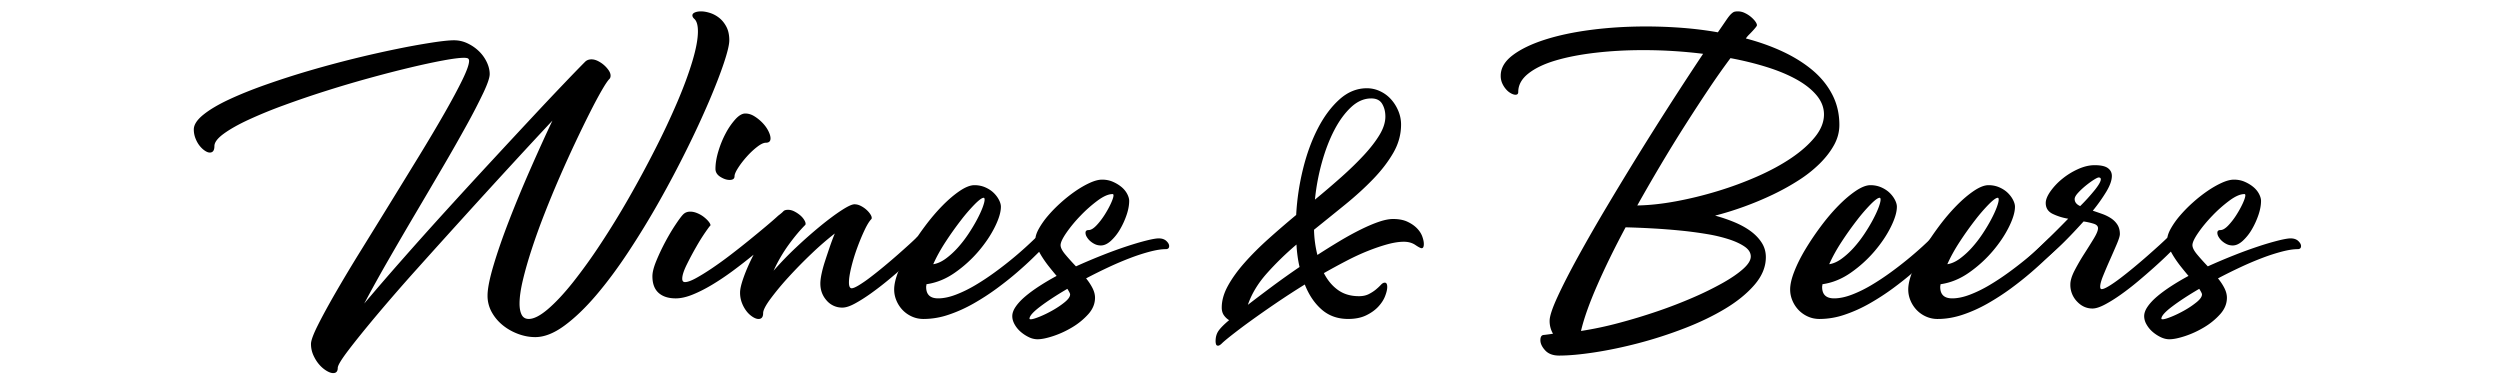 <svg xmlns="http://www.w3.org/2000/svg" viewBox="-151 398.89 292.604 45">
    <path d="M-69.709 401.123c-.168-.145-.252-.288-.252-.433 0-.144.096-.258.288-.342s.432-.126.72-.126c.312 0 .66.061 1.044.18.383.121.744.312 1.08.576.336.265.618.612.846 1.044.228.433.342.96.342 1.584 0 .504-.21 1.386-.63 2.646s-.996 2.748-1.728 4.464a112.239 112.239 0 01-2.61 5.634 125.613 125.613 0 01-3.24 6.12 99.75 99.75 0 01-3.618 5.922c-1.26 1.908-2.52 3.6-3.78 5.076-1.26 1.476-2.496 2.658-3.708 3.546-1.212.888-2.346 1.332-3.402 1.332-.672 0-1.344-.126-2.016-.378s-1.272-.594-1.8-1.026-.954-.941-1.278-1.529a3.926 3.926 0 01-.486-1.927c0-.792.234-1.974.702-3.546.468-1.571 1.074-3.317 1.818-5.237s1.566-3.906 2.466-5.958c.9-2.053 1.77-3.966 2.61-5.742a720.128 720.128 0 00-4.806 5.184c-1.788 1.944-3.612 3.942-5.472 5.994s-3.685 4.074-5.472 6.066a222.047 222.047 0 00-4.752 5.453c-1.38 1.645-2.497 3.024-3.348 4.141-.852 1.116-1.278 1.817-1.278 2.105 0 .408-.18.612-.54.612-.216 0-.474-.09-.774-.27a3.592 3.592 0 01-.846-.721c-.264-.3-.492-.66-.684-1.08a3.208 3.208 0 01-.288-1.35c0-.384.264-1.104.792-2.16s1.224-2.334 2.088-3.834a182.508 182.508 0 012.97-4.95 2527.858 2527.858 0 006.804-11.052c1.116-1.823 2.106-3.492 2.97-5.004s1.56-2.808 2.088-3.888c.527-1.08.792-1.824.792-2.232 0-.12-.036-.21-.108-.27-.072-.06-.24-.091-.504-.091-.504 0-1.308.103-2.412.307-1.104.204-2.388.48-3.852.828s-3.048.756-4.752 1.224c-1.704.468-3.408.972-5.112 1.512-1.705.54-3.342 1.099-4.914 1.675a53.623 53.623 0 00-4.176 1.71c-1.212.563-2.178 1.11-2.898 1.638s-1.08 1.008-1.08 1.439c0 .505-.18.757-.54.757-.168 0-.36-.072-.576-.217-.216-.144-.42-.335-.612-.575s-.354-.528-.486-.864-.198-.685-.198-1.044c0-.552.372-1.128 1.116-1.729.744-.6 1.746-1.193 3.006-1.781s2.706-1.171 4.338-1.746a98.812 98.812 0 015.094-1.639 128.098 128.098 0 0110.242-2.538 85.036 85.036 0 014.068-.737c1.176-.181 2.04-.271 2.592-.271s1.08.12 1.584.36.948.546 1.332.918.689.798.918 1.278c.228.479.342.948.342 1.403 0 .408-.246 1.134-.738 2.179a70.271 70.271 0 01-1.944 3.762 214.378 214.378 0 01-2.754 4.842 1440.33 1440.33 0 01-3.186 5.418 555.533 555.533 0 00-3.222 5.526 169.366 169.366 0 00-2.844 5.13 317.66 317.66 0 014.383-5.076 466.418 466.418 0 015.122-5.724 860.844 860.844 0 015.285-5.761c1.755-1.896 3.377-3.642 4.865-5.237a423.571 423.571 0 013.872-4.104 180.013 180.013 0 012.322-2.394c.192-.192.444-.288.756-.288.24 0 .492.066.756.198a3.33 3.33 0 011.26 1.097c.144.216.216.42.216.612 0 .168-.048.3-.144.396-.192.192-.486.63-.882 1.314s-.858 1.548-1.386 2.592-1.098 2.214-1.71 3.51-1.224 2.646-1.836 4.05-1.2 2.826-1.764 4.267c-.564 1.439-1.062 2.82-1.494 4.14s-.78 2.532-1.044 3.636-.396 2.028-.396 2.772c0 .552.084.99.251 1.313.167.324.443.486.827.486.599 0 1.347-.384 2.246-1.152.898-.768 1.869-1.806 2.911-3.113a63.213 63.213 0 003.252-4.519 98.047 98.047 0 003.306-5.382 131.492 131.492 0 003.09-5.724 90.674 90.674 0 002.587-5.509c.743-1.739 1.33-3.329 1.761-4.77s.647-2.604.647-3.492c.001-.692-.131-1.173-.395-1.436zm25.992 25.559c.072-.072.144-.108.216-.108.192 0 .366.108.522.324s.234.433.234.648c0 .168-.048.3-.144.396-.144.145-.42.408-.828.792-.408.385-.9.834-1.476 1.351a60.97 60.97 0 01-1.89 1.62 35.921 35.921 0 01-2.016 1.548c-.66.468-1.278.858-1.854 1.17s-1.056.468-1.44.468a2.375 2.375 0 01-1.854-.828c-.492-.552-.738-1.212-.738-1.979 0-.312.048-.696.144-1.152s.228-.941.396-1.458c.168-.516.348-1.056.54-1.62.192-.563.396-1.109.612-1.638a35.475 35.475 0 00-2.718 2.357 54.106 54.106 0 00-2.718 2.772 32.203 32.203 0 00-2.106 2.538c-.564.769-.846 1.32-.846 1.656 0 .456-.18.684-.54.684-.192 0-.414-.077-.666-.234a2.816 2.816 0 01-.702-.63 3.758 3.758 0 01-.558-.972 3.298 3.298 0 01-.234-1.26c0-.408.144-1.014.432-1.818s.672-1.674 1.152-2.61a63.556 63.556 0 01-2.43 1.891c-.828.611-1.644 1.158-2.448 1.638s-1.566.864-2.286 1.152c-.72.288-1.368.432-1.944.432-.864 0-1.536-.216-2.016-.647-.48-.433-.72-1.08-.72-1.944 0-.456.149-1.05.45-1.782.3-.731.648-1.47 1.044-2.214.396-.743.797-1.422 1.206-2.034.408-.612.708-1.014.9-1.206.216-.216.492-.324.828-.324.264 0 .54.061.828.181.288.12.546.27.774.45.228.18.414.359.558.54.144.18.216.33.216.449 0-.048-.175.175-.522.666a22.756 22.756 0 00-1.134 1.801 36.517 36.517 0 00-1.134 2.124c-.348.708-.522 1.254-.522 1.638 0 .265.108.396.324.396.288 0 .708-.149 1.26-.449s1.175-.685 1.872-1.152a44.697 44.697 0 002.196-1.584c.768-.588 1.506-1.17 2.214-1.746s1.362-1.116 1.962-1.62c.6-.504 1.068-.912 1.404-1.224.288-.216.486-.384.594-.504s.294-.181.558-.181c.24 0 .48.061.72.181.239.12.461.264.666.432.204.168.365.349.486.54.12.192.18.348.18.468 0 .072-.013.12-.036.145-.625.624-1.272 1.398-1.944 2.321a17.57 17.57 0 00-1.764 3.042 38.147 38.147 0 012.664-2.754 54.558 54.558 0 012.844-2.502c.912-.743 1.728-1.35 2.448-1.817.72-.469 1.224-.702 1.512-.702.24 0 .48.06.72.18s.456.265.648.432c.192.169.348.343.468.522s.18.33.18.45c0 .071-.012.12-.036.144-.24.24-.51.679-.81 1.314-.3.636-.588 1.332-.864 2.088s-.504 1.506-.684 2.25-.27 1.332-.27 1.764c0 .456.108.685.324.685.167 0 .45-.12.846-.36a15.34 15.34 0 001.35-.937c.504-.383 1.038-.81 1.602-1.277a73.703 73.703 0 001.602-1.368c.504-.443.954-.846 1.35-1.206s.678-.631.846-.799zm-21.312-7.164c0 .288-.192.432-.576.432-.336 0-.696-.119-1.08-.359s-.576-.552-.576-.937c0-.623.114-1.313.342-2.069.228-.756.516-1.458.864-2.106a8.063 8.063 0 011.134-1.638c.408-.444.792-.666 1.152-.666.36 0 .714.107 1.062.324.348.216.666.474.954.773.288.301.516.618.684.954.168.337.252.624.252.864 0 .336-.18.504-.54.504-.265 0-.606.162-1.026.486-.42.323-.828.708-1.224 1.151-.396.444-.732.882-1.008 1.314-.276.433-.414.757-.414.973z"/>
    <path d="M-29.893 426.826a.348.348 0 01.252-.107c.192 0 .36.103.504.306.144.204.216.414.216.63a.532.532 0 01-.144.396c-.216.216-.576.57-1.08 1.062s-1.11 1.044-1.818 1.656-1.494 1.236-2.358 1.872-1.77 1.224-2.718 1.764c-.949.54-1.92.979-2.916 1.314a9.149 9.149 0 01-2.934.504c-.504 0-.966-.096-1.386-.288a3.463 3.463 0 01-1.08-.756 3.612 3.612 0 01-.72-1.098c-.18-.42-.27-.858-.27-1.314 0-.576.162-1.278.486-2.105.324-.828.756-1.692 1.296-2.593.54-.899 1.146-1.8 1.818-2.699.671-.9 1.355-1.704 2.052-2.412.696-.708 1.374-1.284 2.034-1.729.66-.443 1.229-.666 1.71-.666.456 0 .876.085 1.26.252.384.168.708.378.972.63s.474.528.63.828c.156.301.234.57.234.811 0 .624-.234 1.41-.702 2.357-.468.948-1.098 1.891-1.89 2.826a14.697 14.697 0 01-2.772 2.521c-1.056.744-2.172 1.2-3.348 1.367a.818.818 0 01-.018.162.77.77 0 00-.018.162c0 .889.468 1.332 1.404 1.332.624 0 1.314-.144 2.07-.432s1.518-.66 2.286-1.116c.768-.456 1.53-.96 2.286-1.512a42.945 42.945 0 004.662-3.925zm-5.976-4.787c-.192 0-.535.246-1.026.737a20.286 20.286 0 00-1.62 1.872 38.823 38.823 0 00-1.782 2.502c-.6.913-1.092 1.8-1.476 2.664.48-.072.966-.288 1.458-.647.492-.36.96-.786 1.404-1.278.444-.491.858-1.026 1.242-1.602s.72-1.135 1.008-1.675.51-1.02.666-1.439c.156-.42.234-.726.234-.918 0-.145-.036-.216-.108-.216z"/>
    <path d="M-15.385 426.791c.383 0 .684.102.9.306.216.204.324.402.324.594 0 .24-.132.36-.396.36-.48 0-1.074.09-1.782.27a22.34 22.34 0 00-2.304.738 37.48 37.48 0 00-2.592 1.098c-.9.421-1.782.858-2.646 1.314.312.384.563.769.756 1.152.192.384.288.756.288 1.115 0 .696-.265 1.339-.792 1.927a8.056 8.056 0 01-1.872 1.529c-.72.433-1.46.774-2.22 1.026s-1.377.378-1.851.378a2.34 2.34 0 01-1.023-.252c-.348-.168-.666-.378-.954-.63s-.522-.54-.702-.864-.27-.642-.27-.954c0-.359.138-.737.414-1.134.275-.396.648-.792 1.116-1.188.468-.396 1.017-.797 1.647-1.205s1.301-.805 2.013-1.188a42.026 42.026 0 01-.871-1.062 13.11 13.11 0 01-.8-1.116c-.238-.372-.433-.732-.587-1.08s-.231-.678-.231-.99c0-.36.136-.786.409-1.278a9.4 9.4 0 011.067-1.512c.439-.516.938-1.025 1.5-1.53.56-.504 1.129-.953 1.705-1.35.576-.396 1.14-.72 1.692-.972s1.032-.378 1.44-.378c.456 0 .875.084 1.26.252.384.168.72.372 1.008.611.288.24.51.511.666.811s.234.57.234.81c0 .504-.103 1.057-.306 1.656a8.998 8.998 0 01-.774 1.692 5.723 5.723 0 01-1.062 1.332c-.396.359-.787.54-1.17.54-.265 0-.504-.055-.72-.162a2.396 2.396 0 01-.558-.378 1.968 1.968 0 01-.378-.469.948.948 0 01-.144-.468c0-.216.12-.324.36-.324.264 0 .563-.174.9-.521.335-.348.653-.756.954-1.225.3-.468.552-.923.756-1.367s.306-.762.306-.954c0-.096-.036-.145-.108-.145-.48 0-1.062.252-1.746.756a15.84 15.84 0 00-1.998 1.765 15.93 15.93 0 00-1.656 1.998c-.456.66-.684 1.146-.684 1.458 0 .288.18.647.54 1.08.36.432.78.899 1.26 1.403a69.941 69.941 0 013.06-1.296 52.32 52.32 0 012.862-1.044c.876-.288 1.65-.516 2.322-.684s1.15-.251 1.438-.251zm-10.368 6.552c0-.096-.108-.312-.324-.648-1.272.744-2.328 1.435-3.168 2.07-.84.636-1.26 1.11-1.26 1.422 0 .048.048.072.144.072.192 0 .54-.102 1.044-.306.504-.204 1.02-.456 1.548-.757.528-.3.996-.617 1.404-.954.408-.335.612-.635.612-.899zm37.8-8.821c.672 0 1.236.108 1.692.324s.828.475 1.116.774.492.618.612.953c.12.337.18.625.18.864 0 .337-.084.504-.252.504-.121 0-.366-.126-.738-.378s-.822-.378-1.35-.378c-.553 0-1.183.097-1.89.288-.708.192-1.471.45-2.286.774-.816.323-1.662.714-2.538 1.17s-1.758.936-2.646 1.439c.432.841.984 1.5 1.656 1.98.671.48 1.488.72 2.448.72.456 0 .846-.084 1.17-.252s.6-.348.828-.54c.228-.191.42-.372.576-.54s.306-.252.45-.252c.192 0 .288.168.288.504 0 .288-.084.648-.252 1.08s-.438.846-.81 1.242-.846.732-1.422 1.008-1.272.414-2.088.414c-1.224 0-2.256-.365-3.096-1.098-.84-.732-1.5-1.71-1.98-2.935-1.2.744-2.346 1.488-3.438 2.232s-2.076 1.435-2.952 2.069a67.126 67.126 0 00-2.178 1.639c-.576.455-.948.768-1.116.936-.192.192-.348.288-.468.288-.121 0-.198-.054-.234-.162a1.188 1.188 0 01-.054-.378c0-.48.12-.888.36-1.224.24-.337.648-.744 1.224-1.225-.24-.144-.444-.335-.612-.575s-.252-.54-.252-.9c0-.815.239-1.661.72-2.538.48-.876 1.128-1.775 1.944-2.7.816-.923 1.746-1.854 2.79-2.79s2.13-1.872 3.258-2.808c.096-1.8.36-3.582.792-5.346.432-1.765 1.008-3.349 1.728-4.752.72-1.404 1.566-2.544 2.538-3.42s2.045-1.314 3.222-1.314a3.6 3.6 0 011.53.342c.491.229.918.54 1.278.937.36.396.648.852.864 1.368a4.11 4.11 0 01.324 1.602c0 1.152-.3 2.25-.9 3.294-.6 1.044-1.386 2.07-2.358 3.078s-2.064 2.004-3.276 2.988-2.43 1.968-3.654 2.951c.023 1.009.156 1.993.396 2.952a85.517 85.517 0 012.628-1.638c.864-.516 1.686-.966 2.466-1.35s1.488-.685 2.124-.9c.636-.215 1.182-.321 1.638-.321zm-16.993 10.044c.84-.647 1.776-1.355 2.808-2.124a96.099 96.099 0 013.24-2.304 13.435 13.435 0 01-.234-1.278 15.702 15.702 0 01-.126-1.35 34.895 34.895 0 00-3.492 3.402c-1.031 1.165-1.763 2.383-2.196 3.654zM9.49 410.411c-.84 0-1.626.342-2.358 1.025-.732.685-1.386 1.578-1.962 2.683-.576 1.104-1.062 2.37-1.458 3.798s-.666 2.874-.81 4.338c1.08-.888 2.112-1.77 3.096-2.646s1.859-1.728 2.628-2.556c.768-.828 1.38-1.62 1.836-2.376s.684-1.47.684-2.143c0-.575-.126-1.073-.378-1.493s-.678-.63-1.278-.63zm54.792 3.096c0 .816-.205 1.597-.612 2.34-.408.744-.96 1.464-1.656 2.16a14.977 14.977 0 01-2.466 1.962c-.948.612-1.962 1.176-3.042 1.692s-2.196.984-3.348 1.403c-1.152.42-2.292.774-3.42 1.062.792.216 1.548.474 2.268.773.72.301 1.35.648 1.89 1.044s.972.847 1.296 1.351.486 1.068.486 1.691c0 1.129-.438 2.202-1.314 3.223s-2.022 1.956-3.438 2.808c-1.416.853-3.012 1.62-4.788 2.304a50.18 50.18 0 01-5.346 1.729c-1.788.468-3.504.828-5.148 1.08s-3.03.378-4.158.378c-.72 0-1.266-.204-1.638-.612-.373-.408-.558-.805-.558-1.188 0-.385.126-.589.378-.612.252-.024.618-.072 1.098-.145a2.953 2.953 0 01-.396-1.512c0-.527.306-1.458.918-2.79s1.416-2.903 2.412-4.716a198.167 198.167 0 013.402-5.922 418.536 418.536 0 0111.232-17.821 56.84 56.84 0 00-7.056-.432c-1.92 0-3.762.103-5.526.306-1.764.204-3.318.504-4.662.9s-2.412.906-3.204 1.53-1.188 1.346-1.188 2.161c0 .217-.108.324-.324.324-.144 0-.318-.054-.522-.162a2.044 2.044 0 01-.576-.468 2.793 2.793 0 01-.45-.702 2.132 2.132 0 01-.18-.899c0-.888.468-1.687 1.404-2.395.936-.707 2.19-1.313 3.762-1.818 1.572-.504 3.378-.887 5.418-1.151s4.176-.396 6.408-.396c1.416 0 2.832.055 4.248.162 1.416.108 2.808.282 4.176.522.432-.624.762-1.104.99-1.44s.42-.576.576-.72c.156-.145.288-.228.396-.252a1.843 1.843 0 011.17.144c.264.121.504.271.72.45.216.18.39.36.522.54.131.18.198.33.198.45 0 .048-.048.132-.144.252a7.87 7.87 0 01-.342.396c-.132.145-.276.295-.432.45a3.059 3.059 0 00-.378.45c1.56.408 3.006.924 4.338 1.548 1.332.625 2.49 1.351 3.474 2.178.984.828 1.752 1.776 2.304 2.845.552 1.067.828 2.249.828 3.545zm-10.368 15.408c0-.433-.229-.811-.684-1.135-.456-.323-1.062-.611-1.818-.863a17.651 17.651 0 00-2.628-.63 45.7 45.7 0 00-3.132-.414 74.595 74.595 0 00-3.294-.252 99.542 99.542 0 00-3.096-.126c-1.296 2.424-2.407 4.692-3.33 6.804-.924 2.112-1.554 3.888-1.89 5.328a41.645 41.645 0 004.428-.937 67.998 67.998 0 004.518-1.368 55.034 55.034 0 004.194-1.619 37.531 37.531 0 003.474-1.711c.996-.563 1.788-1.109 2.376-1.638.587-.527.882-1.008.882-1.439zm-13.284-5.977c1.392-.023 2.898-.186 4.518-.485s3.24-.696 4.86-1.188a41.3 41.3 0 004.68-1.728c1.5-.66 2.826-1.38 3.978-2.16s2.076-1.603 2.772-2.466c.696-.864 1.044-1.74 1.044-2.629 0-.792-.282-1.529-.846-2.214-.564-.684-1.338-1.302-2.322-1.854s-2.142-1.038-3.474-1.458-2.766-.774-4.302-1.062A83.753 83.753 0 0049 409.295c-.9 1.344-1.824 2.76-2.772 4.248-.948 1.488-1.896 3.03-2.844 4.626s-1.867 3.185-2.754 4.769zm34.344 3.888a.347.347 0 01.252-.107c.191 0 .36.103.504.306.144.204.216.414.216.63a.532.532 0 01-.144.396c-.216.216-.576.57-1.08 1.062s-1.11 1.044-1.818 1.656a38.883 38.883 0 01-2.357 1.872c-.864.636-1.771 1.224-2.719 1.764s-1.92.979-2.916 1.314a9.149 9.149 0 01-2.934.504c-.504 0-.966-.096-1.386-.288a3.463 3.463 0 01-1.08-.756 3.612 3.612 0 01-.72-1.098c-.18-.42-.27-.858-.27-1.314 0-.576.162-1.278.486-2.105.324-.828.756-1.692 1.296-2.593.54-.899 1.146-1.8 1.818-2.699.671-.9 1.355-1.704 2.052-2.412.696-.708 1.374-1.284 2.034-1.729.66-.443 1.23-.666 1.71-.666.455 0 .875.085 1.26.252.384.168.707.378.972.63.264.252.474.528.63.828.156.301.234.57.234.811 0 .624-.234 1.41-.702 2.357-.468.948-1.098 1.891-1.89 2.826a14.728 14.728 0 01-2.772 2.521c-1.056.744-2.172 1.2-3.348 1.367a.818.818 0 01-.018.162.77.77 0 00-.018.162c0 .889.468 1.332 1.404 1.332.624 0 1.314-.144 2.07-.432s1.519-.66 2.286-1.116c.767-.456 1.53-.96 2.286-1.512a43.446 43.446 0 003.69-3.006c.455-.42.779-.727.972-.919zm-5.977-4.787c-.192 0-.534.246-1.025.737a20.286 20.286 0 00-1.62 1.872 38.823 38.823 0 00-1.782 2.502c-.6.913-1.092 1.8-1.476 2.664.48-.072.966-.288 1.458-.647.492-.36.96-.786 1.404-1.278.444-.491.858-1.026 1.242-1.602.384-.576.721-1.135 1.008-1.675.288-.54.51-1.02.666-1.439.156-.419.234-.726.234-.918 0-.145-.036-.216-.109-.216z"/>
    <path d="M88.797 426.826a.347.347 0 01.252-.107c.191 0 .36.103.504.306.144.204.216.414.216.63a.532.532 0 01-.144.396c-.216.216-.576.57-1.08 1.062s-1.11 1.044-1.818 1.656a38.883 38.883 0 01-2.357 1.872c-.864.636-1.771 1.224-2.719 1.764s-1.92.979-2.916 1.314-1.974.504-2.934.504a3.29 3.29 0 01-1.386-.288 3.452 3.452 0 01-1.08-.756 3.633 3.633 0 01-.721-1.098c-.18-.42-.27-.858-.27-1.314 0-.576.162-1.278.486-2.105.323-.828.756-1.692 1.296-2.593.54-.899 1.146-1.8 1.817-2.699.672-.9 1.356-1.704 2.053-2.412.695-.708 1.373-1.284 2.033-1.729.66-.443 1.23-.666 1.711-.666.455 0 .875.085 1.26.252.384.168.707.378.972.63.264.252.474.528.63.828.156.301.234.57.234.811 0 .624-.234 1.41-.702 2.357-.468.948-1.098 1.891-1.89 2.826a14.728 14.728 0 01-2.772 2.521c-1.057.744-2.172 1.2-3.348 1.367a.824.824 0 01-.019.162.843.843 0 00-.018.162c0 .889.468 1.332 1.404 1.332.623 0 1.313-.144 2.069-.432s1.518-.66 2.286-1.116c.768-.456 1.53-.96 2.286-1.512a43.446 43.446 0 003.69-3.006c.459-.42.783-.727.975-.919zm-5.976-4.787c-.192 0-.534.246-1.025.737a20.286 20.286 0 00-1.62 1.872 38.437 38.437 0 00-1.782 2.502c-.6.913-1.092 1.8-1.476 2.664.479-.072.966-.288 1.458-.647a9.31 9.31 0 001.403-1.278c.444-.491.858-1.026 1.242-1.602s.721-1.135 1.008-1.675c.288-.54.51-1.02.666-1.439.156-.419.234-.726.234-.918 0-.145-.036-.216-.108-.216z"/>
    <path d="M102.586 426.791a.345.345 0 01.252-.108c.168 0 .33.108.486.324.155.216.233.432.233.647a.485.485 0 01-.144.36c-.145.144-.42.414-.828.81s-.9.853-1.476 1.368a74.542 74.542 0 01-1.872 1.62 31.36 31.36 0 01-1.999 1.548c-.661.469-1.284.858-1.872 1.17-.589.312-1.074.469-1.458.469-.696 0-1.303-.276-1.818-.828a2.793 2.793 0 01-.773-1.98c0-.455.167-1.008.504-1.656.336-.647.707-1.289 1.115-1.926.408-.636.78-1.229 1.116-1.782.336-.552.504-.959.504-1.224 0-.239-.162-.414-.485-.521a7.431 7.431 0 00-1.206-.271c-1.152 1.272-2.101 2.256-2.845 2.952-.744.696-1.319 1.206-1.728 1.53-.408.323-.69.521-.846.594-.156.072-.223.108-.198.108-.24 0-.463-.078-.666-.234-.204-.156-.306-.33-.306-.522 0-.023.083-.119.252-.288.167-.167.438-.432.81-.792l1.477-1.422c.611-.588 1.361-1.337 2.25-2.25a6.594 6.594 0 01-1.837-.575c-.527-.265-.792-.685-.792-1.261 0-.384.181-.833.54-1.35a7.384 7.384 0 011.368-1.458 8.307 8.307 0 011.854-1.152c.684-.312 1.337-.468 1.962-.468.72 0 1.235.114 1.548.342.312.229.468.534.468.918 0 .504-.216 1.116-.647 1.836a19.45 19.45 0 01-1.584 2.232c.359.12.726.246 1.098.378.372.132.714.301 1.026.504.312.204.563.456.756.756.191.301.288.666.288 1.099 0 .216-.121.605-.36 1.17-.24.563-.504 1.17-.792 1.817a64.173 64.173 0 00-.792 1.854c-.24.588-.36 1.025-.36 1.313 0 .192.06.288.181.288.167 0 .449-.119.846-.359.396-.24.846-.553 1.35-.937.504-.384 1.038-.81 1.603-1.278a73.738 73.738 0 001.602-1.367c.504-.444.954-.847 1.351-1.206.394-.361.676-.624.844-.792zm-10.764-4.609c0 .36.216.636.647.828a22.793 22.793 0 001.729-1.908c.455-.576.684-.983.684-1.224 0-.145-.084-.216-.252-.216-.096 0-.294.096-.594.287-.301.192-.612.421-.937.685-.323.265-.618.54-.882.828-.265.289-.395.529-.395.72z"/>
    <path d="M117.093 426.791c.384 0 .685.102.9.306.215.204.324.402.324.594 0 .24-.133.36-.396.36-.48 0-1.074.09-1.782.27a22.34 22.34 0 00-2.304.738 37.48 37.48 0 00-2.592 1.098c-.9.421-1.782.858-2.646 1.314.312.384.564.769.757 1.152.191.384.287.756.287 1.115 0 .696-.264 1.339-.792 1.927a8.015 8.015 0 01-1.872 1.529c-.72.433-1.46.774-2.22 1.026-.76.252-1.377.378-1.851.378-.334 0-.676-.084-1.023-.252s-.666-.378-.954-.63a3.24 3.24 0 01-.702-.864 1.956 1.956 0 01-.27-.954c0-.359.138-.737.414-1.134.275-.396.647-.792 1.116-1.188.468-.396 1.017-.797 1.646-1.205s1.302-.805 2.013-1.188a44.316 44.316 0 01-.871-1.062 13.128 13.128 0 01-.801-1.116 7.956 7.956 0 01-.586-1.08 2.45 2.45 0 01-.231-.99c0-.36.136-.786.409-1.278a9.39 9.39 0 011.066-1.512 16.13 16.13 0 011.499-1.53 16.927 16.927 0 011.705-1.35c.576-.396 1.14-.72 1.692-.972s1.031-.378 1.439-.378c.456 0 .876.084 1.261.252.383.168.72.372 1.008.611.288.24.51.511.666.811.155.3.233.57.233.81 0 .504-.103 1.057-.306 1.656a8.998 8.998 0 01-.774 1.692 5.723 5.723 0 01-1.062 1.332c-.396.359-.786.54-1.17.54-.265 0-.504-.055-.72-.162a2.402 2.402 0 01-.559-.378 1.968 1.968 0 01-.378-.469.948.948 0 01-.144-.468c0-.216.119-.324.359-.324.264 0 .563-.174.9-.521a7.89 7.89 0 00.954-1.225c.3-.468.552-.923.756-1.367.203-.444.306-.762.306-.954 0-.096-.036-.145-.107-.145-.48 0-1.062.252-1.746.756a15.702 15.702 0 00-1.998 1.765c-.648.672-1.2 1.338-1.656 1.998-.456.66-.684 1.146-.684 1.458 0 .288.18.647.54 1.08.359.432.779.899 1.26 1.403a69.427 69.427 0 013.06-1.296 52.931 52.931 0 012.862-1.044 33.664 33.664 0 012.322-.684c.674-.167 1.154-.251 1.443-.251zm-10.369 6.552c0-.096-.107-.312-.323-.648-1.272.744-2.328 1.435-3.168 2.07-.841.636-1.261 1.11-1.261 1.422 0 .048.048.072.145.072.191 0 .54-.102 1.044-.306.504-.204 1.02-.456 1.548-.757a9.86 9.86 0 001.404-.954c.407-.335.611-.635.611-.899z"/>
</svg>
